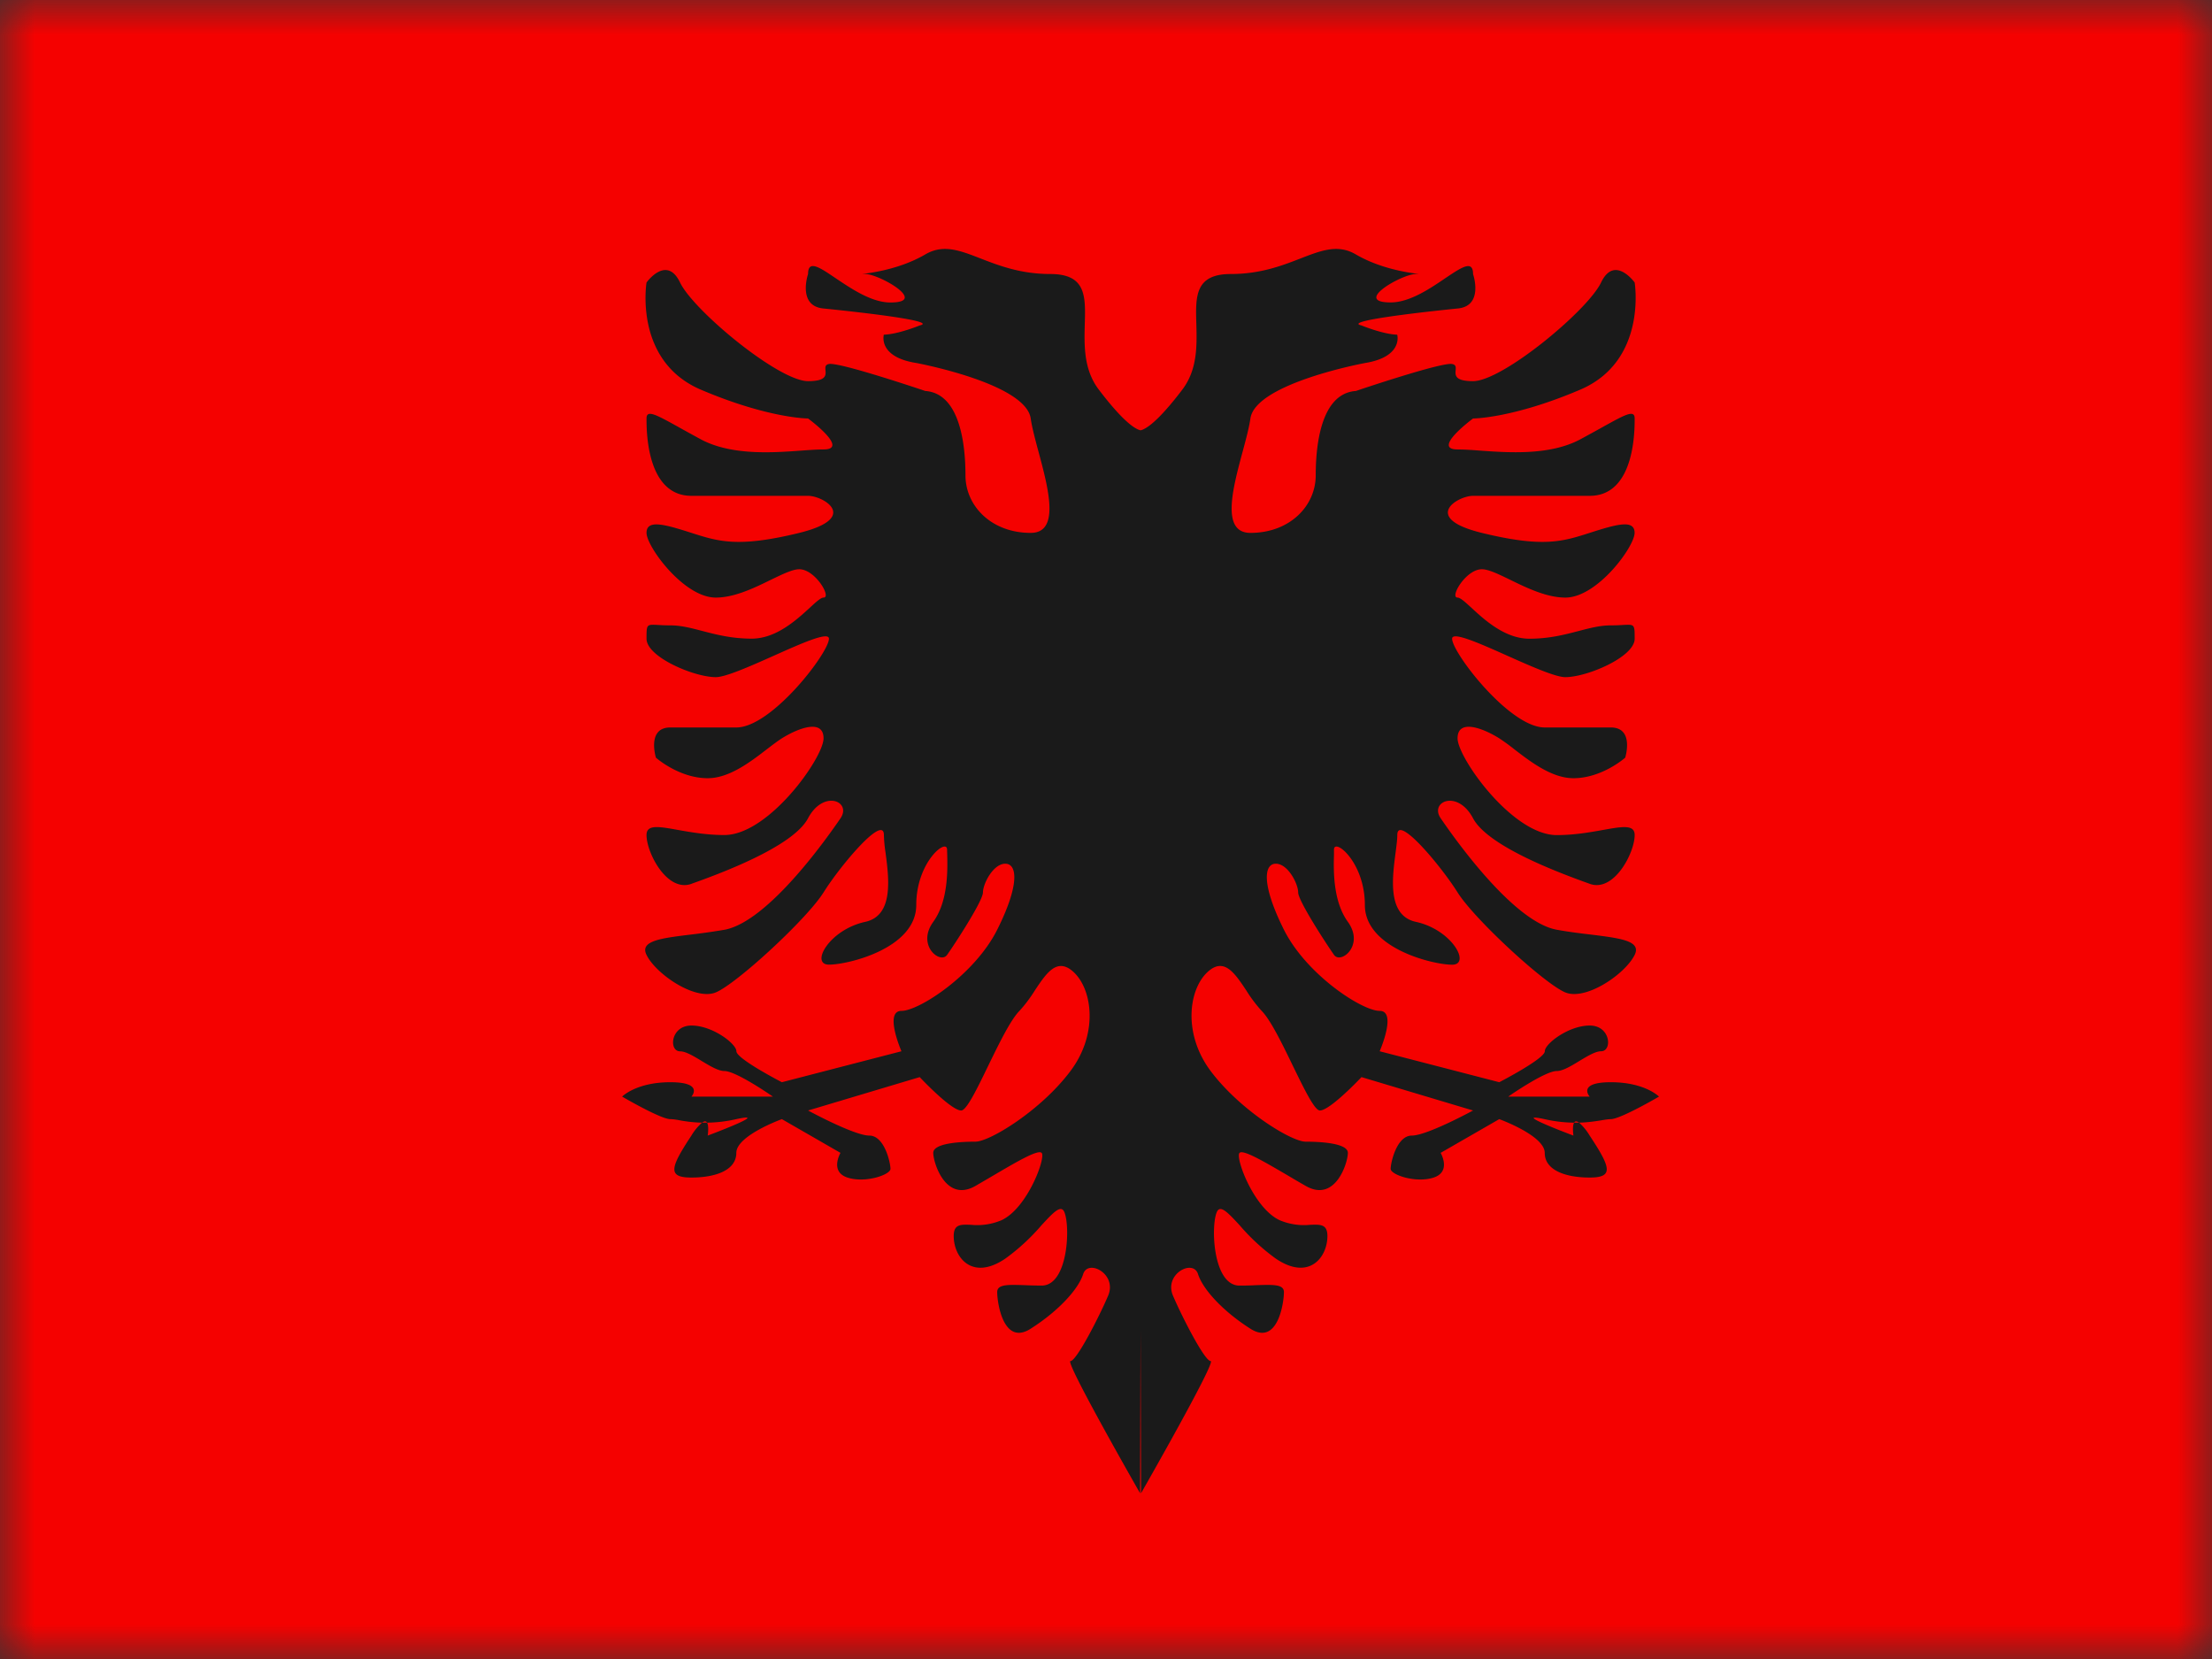 <svg xmlns="http://www.w3.org/2000/svg" width="32" height="24" fill="none" viewBox="0 0 32 24"><rect x="0" y="0" width="32" height="24" fill="#333333" stroke="none"/><g clip-path="url(#a)"><mask id="b" width="32" height="24" x="0" y="0" maskUnits="userSpaceOnUse" style="mask-type:luminance"><path fill="#fff" d="M32 0H0v24h32z"/></mask><g mask="url(#b)"><path fill="#fff" d="M32 0H0v24h32z"/><path fill="#F50100" fill-rule="evenodd" d="M0 0h32v24H0z" clip-rule="evenodd"/><path fill="#1A1A1A" fill-rule="evenodd" d="M16.5 6.225c.068-.014.238-.107.603-.587.223-.293.212-.645.204-.952-.012-.4-.021-.722.5-.722.426 0 .743-.122 1.007-.225.305-.118.542-.21.801-.058.417.244.909.278.908.283h-.04c-.201 0-.922.411-.365.411.273 0 .565-.197.79-.35.237-.159.402-.27.402-.06 0 0 .16.463-.224.498 0 0-1.728.17-1.39.245 0 0 .307.127.517.134 0 0 .092.32-.468.41 0 0-1.583.293-1.656.802-.018.128-.063.295-.111.475-.145.537-.318 1.18.111 1.18.573 0 .945-.392.945-.833s.077-1.185.581-1.22c0 0 1.239-.42 1.392-.39.058.01.055.048.051.092-.006.07-.012.156.252.156.426 0 1.658-1.022 1.852-1.427.194-.406.486 0 .486 0s.187 1.136-.79 1.551c-.976.416-1.548.416-1.548.416s-.608.448-.224.448q.13.001.313.016c.423.03 1.018.074 1.46-.161q.181-.098.319-.175c.333-.185.47-.261.47-.128v.003c0 .176 0 1.116-.65 1.116H21.31c-.224 0-.755.32.127.536.883.216 1.167.126 1.56 0s.65-.198.65 0c0 .197-.538.936-1.002.936-.27 0-.56-.141-.799-.258-.169-.082-.313-.152-.409-.152-.231 0-.47.41-.351.41.039 0 .107.062.2.147.19.176.487.448.839.448.287 0 .51-.059.711-.111.164-.043.312-.082.467-.082.2 0 .283-.024.319.007.026.023.026.075.026.186 0 .264-.689.556-1.003.556-.142 0-.494-.156-.835-.308-.41-.183-.803-.358-.803-.248 0 .201.83 1.284 1.34 1.284h.956c.345 0 .208.437.208.437s-.334.297-.749.297c-.31 0-.617-.235-.857-.42a3 3 0 0 0-.216-.157c-.252-.157-.603-.28-.603 0s.793 1.4 1.435 1.4c.256 0 .487-.042.673-.075.278-.05.454-.08.454.074 0 .258-.299.833-.65.706l-.008-.003c-.36-.13-1.457-.525-1.68-.945-.224-.423-.634-.242-.468 0s1.037 1.496 1.679 1.612c.17.031.339.052.493.07.425.053.734.09.634.294-.137.278-.705.665-1.003.543s-1.314-1.057-1.559-1.447-.872-1.136-.872-.83c0 .066-.012.155-.025.257-.049.373-.119.909.294.999.524.114.8.62.524.62s-1.262-.237-1.262-.863-.447-.977-.447-.801v.073c-.006.22-.017.67.201.971.245.34-.102.617-.2.478-.098-.138-.519-.78-.519-.904s-.148-.415-.323-.415c-.174 0-.209.303.117.955.327.652 1.131 1.174 1.385 1.174.255 0 0 .584 0 .584l1.73.448s.659-.34.659-.448.344-.372.65-.372c.305 0 .329.372.164.372-.081 0-.197.07-.313.14-.12.073-.24.146-.328.146-.173 0-.702.37-.702.37h1.178s-.188-.208.306-.208.697.208.697.208-.557.326-.697.326q-.053.002-.136.017c-.082.013-.188.03-.323.034-.038-.028-.06-.022-.073 0a2 2 0 0 1-.423-.05c-.529-.115.414.237.414.237s-.02-.136.01-.187h.072a.8.8 0 0 1 .153.187c.306.463.352.607 0 .607s-.65-.107-.65-.357-.658-.488-.658-.488l-.848.488s.159.271-.1.357c-.258.085-.623-.04-.623-.126s.086-.481.306-.481.886-.363.886-.363l-1.614-.483s-.453.483-.602.483c-.076 0-.226-.308-.39-.645-.155-.32-.323-.666-.452-.796a2 2 0 0 1-.222-.295c-.158-.237-.303-.457-.516-.304-.306.22-.427.898 0 1.469.428.57 1.168 1.022 1.374 1.022s.611.02.611.162-.18.725-.61.478q-.13-.074-.257-.15c-.342-.2-.648-.38-.7-.328-.066.064.203.799.58.974a.9.9 0 0 0 .439.067c.153-.006.252-.01.252.163 0 .308-.266.651-.746.326a3 3 0 0 1-.523-.482c-.173-.187-.285-.308-.333-.187-.087.215-.05 1.059.33 1.059q.133 0 .243-.006c.245-.008.4-.014.4.1 0 .15-.088.783-.485.53s-.687-.568-.758-.791c-.072-.223-.496 0-.362.313.134.314.459.946.545.946s-1.007 1.912-1.007 1.912l-.007-2.354-.007 2.354s-1.094-1.912-1.007-1.912c.086 0 .411-.632.545-.946s-.29-.536-.361-.313-.362.538-.76.791c-.396.253-.484-.38-.484-.53 0-.114.155-.108.4-.1q.111.005.243.006c.38 0 .417-.844.33-1.06-.048-.12-.16.001-.333.188a3 3 0 0 1-.523.482c-.48.326-.746-.018-.746-.326 0-.173.099-.169.252-.163a.9.9 0 0 0 .44-.067c.376-.175.645-.91.58-.974-.053-.052-.36.128-.7.328l-.257.15c-.431.247-.611-.336-.611-.478 0-.143.405-.162.61-.162.207 0 .947-.451 1.375-1.022.428-.57.306-1.249 0-1.469-.213-.152-.358.067-.516.304a2 2 0 0 1-.222.295c-.129.13-.297.476-.453.796-.163.337-.313.645-.39.645-.148 0-.6-.483-.6-.483l-1.615.483s.667.363.886.363c.22 0 .306.395.306.481s-.365.211-.623.126c-.259-.086-.1-.357-.1-.357l-.848-.488s-.659.238-.659.488-.297.357-.65.357c-.351 0-.305-.144 0-.607a.8.8 0 0 1 .154-.187h.073c.03.051.009.187.009.187s.943-.352.414-.238a2 2 0 0 1-.423.051c-.013-.022-.035-.028-.073 0a2 2 0 0 1-.323-.034q-.082-.016-.136-.017c-.14 0-.697-.326-.697-.326s.203-.208.697-.208.306.208.306.208h1.178s-.529-.37-.702-.37c-.087 0-.208-.073-.328-.145-.116-.071-.232-.14-.313-.14-.165 0-.14-.373.165-.373s.65.264.65.372c0 .109.658.448.658.448l1.73-.448s-.255-.584 0-.584c.254 0 1.058-.522 1.385-1.174s.291-.955.117-.955c-.175 0-.323.291-.323.415s-.42.766-.519.904c-.098.139-.446-.138-.2-.478.218-.301.207-.75.202-.971l-.002-.073c0-.176-.446.175-.446.801s-.986.862-1.262.862 0-.505.524-.619c.413-.09.343-.626.294-1a2 2 0 0 1-.024-.256c0-.306-.629.44-.873.83-.245.39-1.262 1.325-1.56 1.447-.297.122-.865-.265-1.001-.543-.101-.203.208-.241.633-.293a10 10 0 0 0 .493-.07c.642-.117 1.514-1.37 1.68-1.613s-.245-.423-.47 0c-.222.42-1.319.816-1.679.945l-.007.003c-.352.127-.65-.448-.65-.706 0-.155.175-.124.453-.074.186.033.417.074.673.074.642 0 1.435-1.119 1.435-1.399s-.351-.157-.603 0c-.063.04-.136.096-.216.157-.24.185-.546.42-.857.42-.415 0-.749-.297-.749-.297s-.136-.437.208-.437h.955c.511 0 1.34-1.083 1.34-1.284 0-.11-.393.065-.802.248-.341.152-.693.308-.835.308-.315 0-1.002-.292-1.002-.556 0-.111 0-.163.025-.186.036-.031.12-.007.32-.007.154 0 .302.039.466.082.2.052.424.11.711.11.352 0 .648-.271.84-.447.092-.085.16-.147.199-.147.12 0-.12-.41-.351-.41-.096 0-.24.07-.41.152-.238.117-.527.258-.798.258-.464 0-1.002-.739-1.002-.936s.257-.126.65 0 .677.216 1.56 0c.882-.217.351-.536.127-.536h-1.687c-.65 0-.65-.94-.65-1.116v-.003c0-.133.136-.057.47.128q.136.076.318.175c.442.235 1.037.192 1.46.161.12-.009.228-.016.313-.016.385 0-.224-.448-.224-.448s-.572 0-1.549-.416c-.976-.415-.788-1.551-.788-1.551s.29-.406.485 0c.194.405 1.426 1.427 1.852 1.427.264 0 .258-.085.252-.156-.004-.044-.007-.082.05-.092.154-.03 1.393.39 1.393.39.504.035.582.78.582 1.22s.371.833.944.833c.428 0 .256-.643.111-1.18-.048-.18-.093-.347-.111-.475-.073-.509-1.656-.803-1.656-.803-.56-.088-.469-.409-.469-.409.211-.007.519-.134.519-.134.337-.076-1.391-.245-1.391-.245-.383-.035-.224-.499-.224-.499 0-.21.165-.098.401.062.227.152.518.35.79.35.558 0-.163-.412-.364-.412h-.04c0-.005.491-.039.908-.283.259-.152.496-.06.8.058.265.103.582.225 1.008.225.521 0 .512.321.5.722-.008.307-.019.66.204.952.365.48.535.573.603.587" clip-rule="evenodd"/></g></g><defs><clipPath id="a"><path fill="#fff" d="M0 0h32v24H0z"/></clipPath></defs></svg>